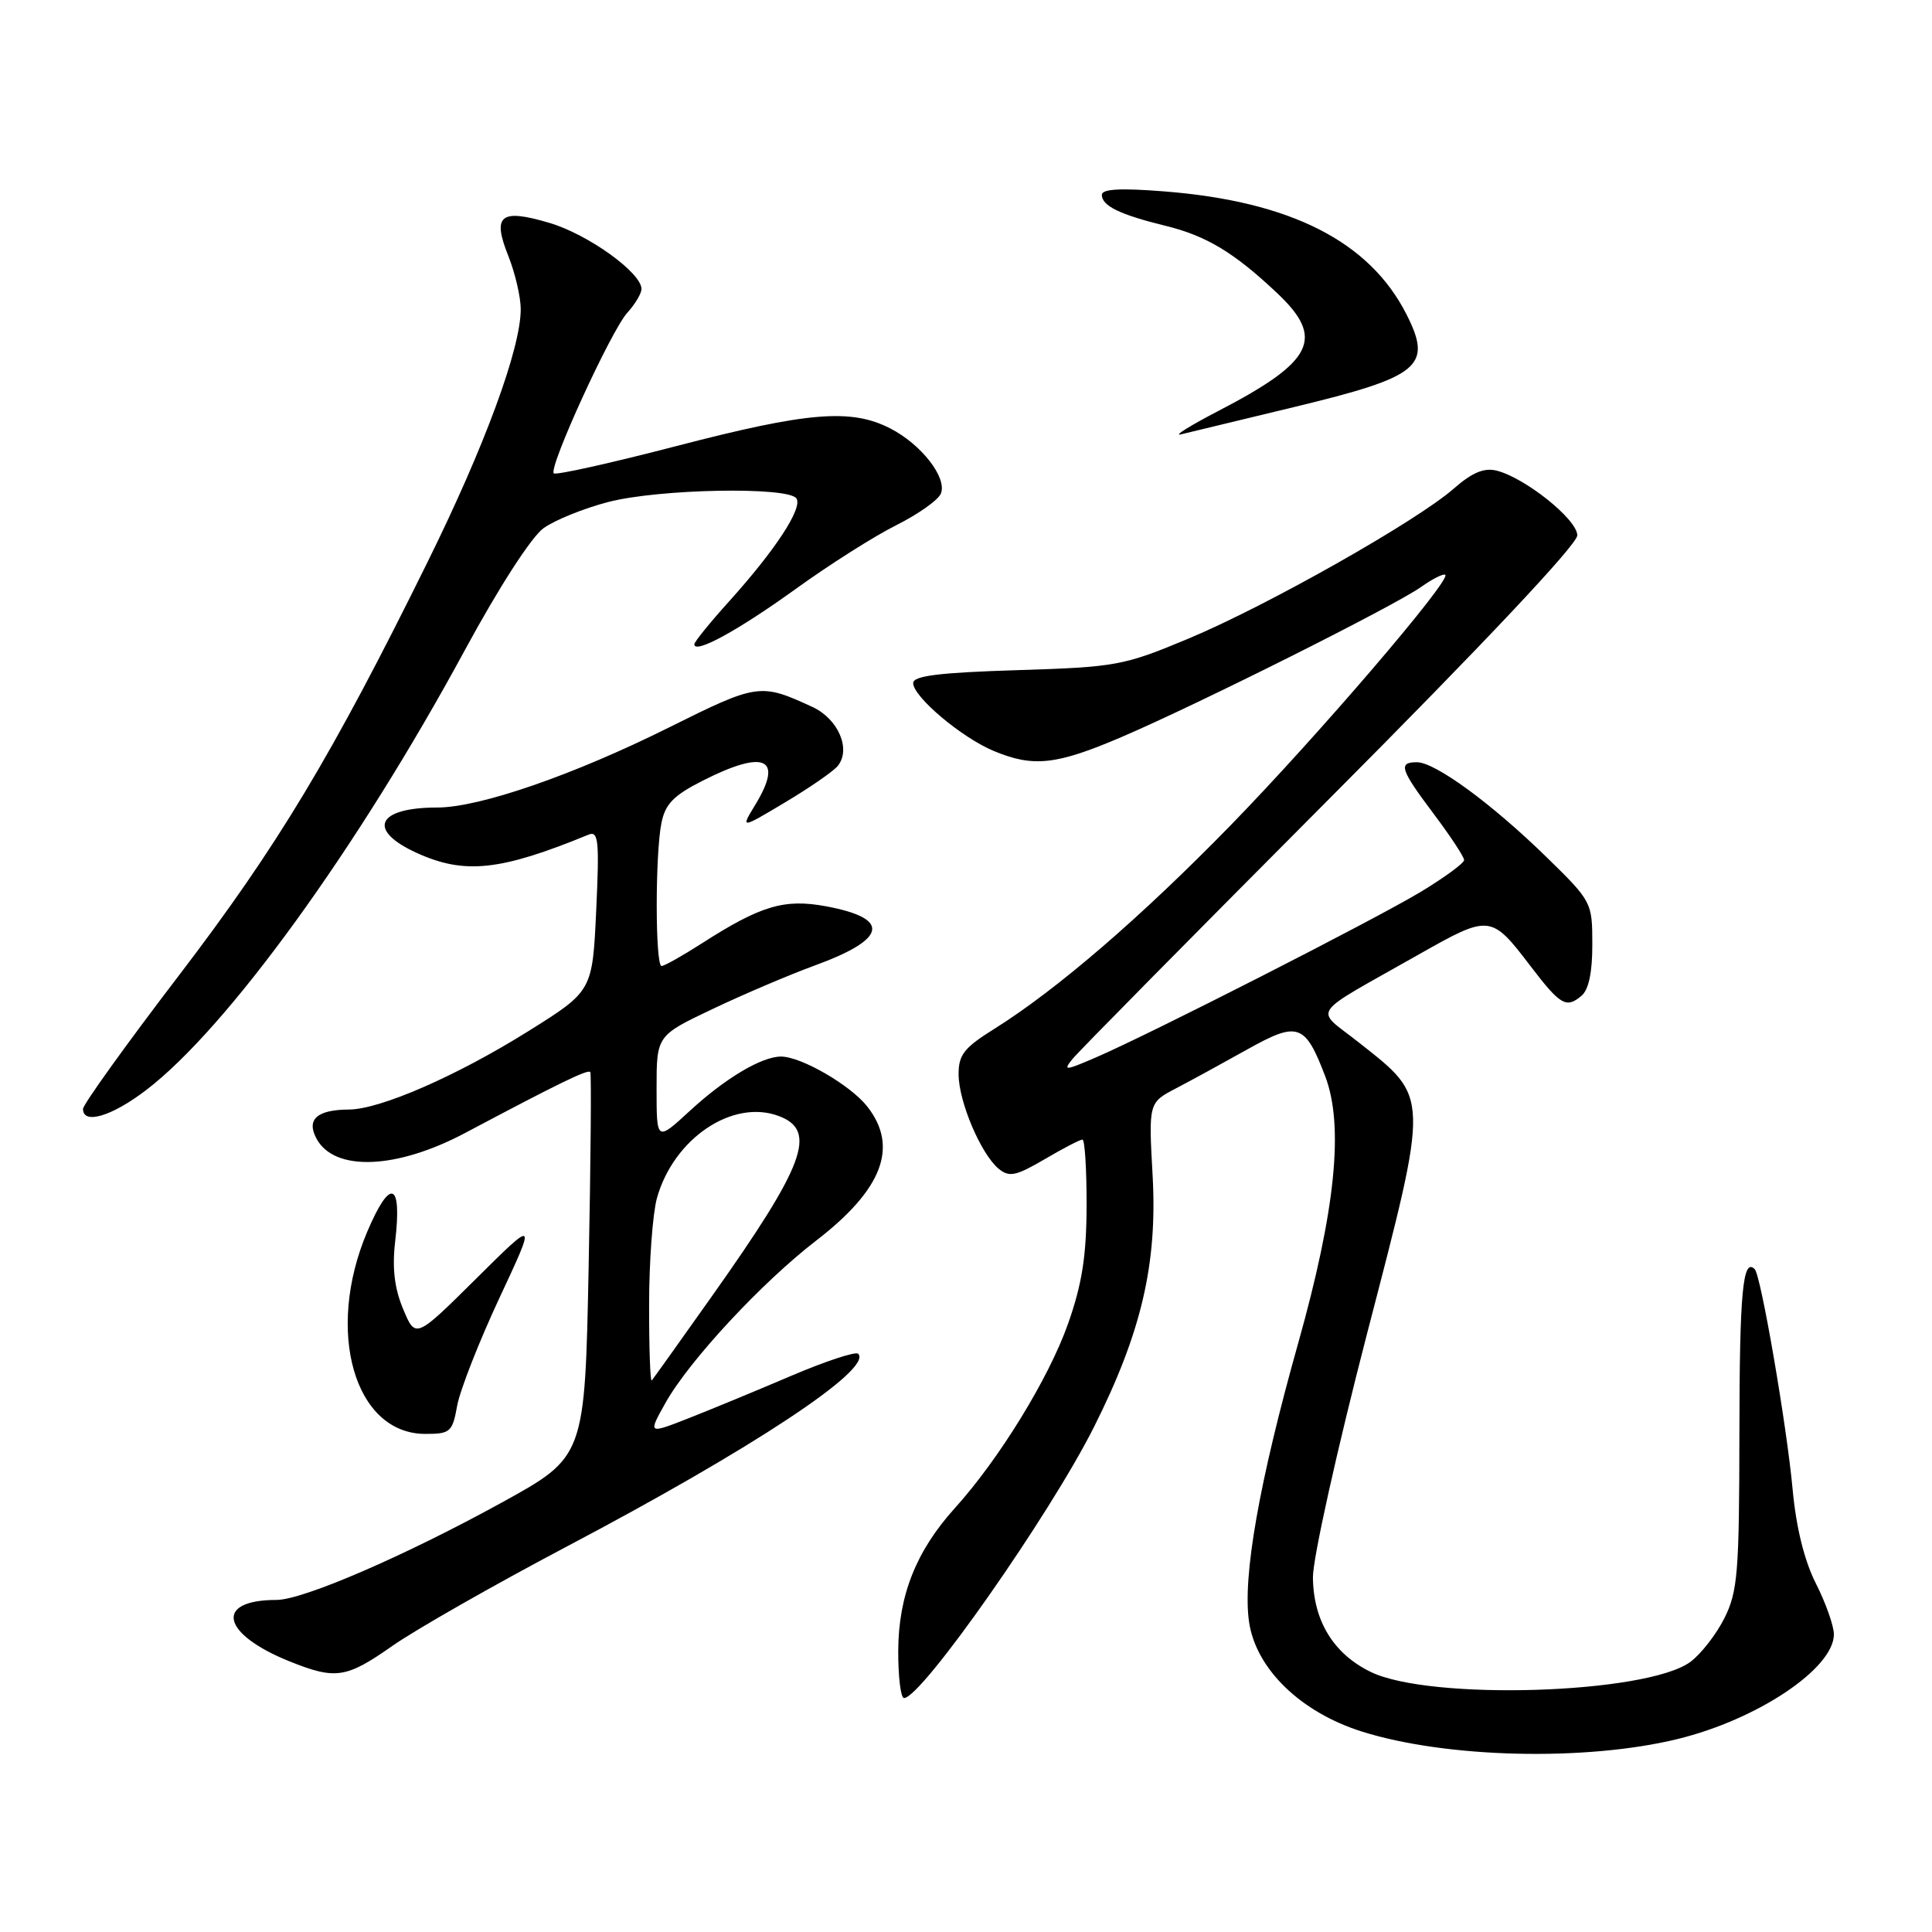 <?xml version="1.0" encoding="UTF-8" standalone="no"?>
<!DOCTYPE svg PUBLIC "-//W3C//DTD SVG 1.1//EN" "http://www.w3.org/Graphics/SVG/1.1/DTD/svg11.dtd" >
<svg xmlns="http://www.w3.org/2000/svg" xmlns:xlink="http://www.w3.org/1999/xlink" version="1.1" viewBox="0 0 256 256">
 <g >
 <path fill="currentColor"
d=" M 222.25 230.44 C 232.87 227.86 243.01 221.07 243.00 216.55 C 242.99 215.42 241.92 212.40 240.62 209.83 C 239.08 206.79 238.00 202.41 237.53 197.33 C 236.75 188.85 233.33 168.99 232.51 168.17 C 230.93 166.60 230.50 171.23 230.48 189.83 C 230.46 208.42 230.26 210.90 228.48 214.44 C 227.39 216.60 225.36 219.20 223.97 220.22 C 218.14 224.47 189.49 225.37 181.63 221.54 C 176.69 219.14 174.02 214.76 173.97 209.00 C 173.95 206.53 177.18 192.00 181.14 176.72 C 189.45 144.70 189.47 145.58 180.01 138.10 C 174.15 133.47 173.21 134.85 187.93 126.51 C 197.43 121.13 197.56 121.14 202.86 128.09 C 206.75 133.18 207.53 133.64 209.53 131.97 C 210.51 131.17 211.00 128.86 210.99 125.13 C 210.99 119.56 210.92 119.43 204.92 113.57 C 197.67 106.49 190.17 101.00 187.75 101.00 C 185.23 101.00 185.53 101.93 190.00 107.88 C 192.20 110.81 194.00 113.54 194.00 113.96 C 194.00 114.37 191.41 116.27 188.25 118.18 C 182.05 121.91 152.30 137.07 145.11 140.16 C 141.11 141.88 140.84 141.90 142.11 140.32 C 142.87 139.37 158.24 123.81 176.25 105.73 C 196.54 85.37 209.00 72.13 209.00 70.94 C 209.00 68.84 202.11 63.32 198.31 62.36 C 196.65 61.95 195.07 62.61 192.66 64.72 C 187.76 69.03 167.86 80.28 157.50 84.61 C 148.88 88.21 147.92 88.39 134.75 88.80 C 124.45 89.12 121.00 89.55 121.00 90.51 C 121.00 92.32 127.40 97.72 131.66 99.50 C 136.93 101.70 139.95 101.37 148.66 97.64 C 158.91 93.24 184.72 80.31 188.31 77.77 C 189.85 76.68 191.29 75.96 191.51 76.17 C 192.25 76.92 174.55 97.57 163.06 109.36 C 151.15 121.57 140.05 131.13 131.75 136.33 C 127.73 138.84 127.00 139.77 127.02 142.40 C 127.05 146.03 129.98 152.91 132.32 154.86 C 133.73 156.02 134.59 155.84 138.41 153.61 C 140.85 152.17 143.11 151.00 143.43 151.00 C 143.74 151.00 143.99 154.94 143.98 159.75 C 143.96 166.43 143.38 170.14 141.52 175.41 C 138.97 182.63 132.39 193.35 126.49 199.87 C 121.38 205.54 119.05 211.43 119.02 218.75 C 119.01 222.19 119.35 225.00 119.79 225.00 C 122.10 225.00 139.09 200.76 144.95 189.10 C 151.24 176.58 153.37 167.48 152.73 155.81 C 152.19 146.11 152.19 146.11 155.85 144.20 C 157.86 143.15 162.10 140.83 165.28 139.05 C 171.98 135.30 172.93 135.62 175.59 142.59 C 178.10 149.17 176.97 160.36 172.01 178.00 C 166.84 196.38 164.62 208.99 165.51 214.94 C 166.43 221.15 172.36 226.90 180.49 229.45 C 191.66 232.96 210.07 233.40 222.25 230.44 Z  M 51.99 218.09 C 55.06 215.94 65.43 210.03 75.03 204.96 C 99.75 191.93 115.71 181.37 113.71 179.38 C 113.38 179.05 109.37 180.37 104.80 182.32 C 100.24 184.27 94.11 186.80 91.18 187.95 C 85.86 190.03 85.86 190.03 88.18 185.89 C 91.31 180.30 100.94 169.94 108.13 164.40 C 116.95 157.61 119.11 151.95 114.91 146.61 C 112.68 143.78 106.15 140.00 103.49 140.00 C 100.92 140.00 96.09 142.88 91.39 147.21 C 87.00 151.25 87.00 151.25 87.00 144.24 C 87.00 137.22 87.00 137.22 94.46 133.68 C 98.56 131.73 104.63 129.15 107.94 127.94 C 117.57 124.43 118.10 121.70 109.46 120.09 C 103.92 119.06 100.80 119.99 92.92 125.05 C 90.39 126.67 88.03 128.00 87.66 128.00 C 86.82 128.00 86.80 113.27 87.64 109.07 C 88.14 106.54 89.25 105.40 93.10 103.45 C 101.36 99.26 103.87 100.42 100.06 106.67 C 98.13 109.84 98.13 109.84 104.01 106.33 C 107.25 104.40 110.39 102.23 110.99 101.51 C 112.81 99.31 111.09 95.27 107.66 93.68 C 100.76 90.49 100.38 90.55 88.67 96.38 C 76.01 102.69 63.55 107.00 57.95 107.00 C 49.91 107.00 48.56 109.99 55.25 113.03 C 61.58 115.90 66.31 115.39 78.00 110.59 C 79.30 110.06 79.43 111.43 79.00 120.65 C 78.50 131.32 78.50 131.32 70.00 136.64 C 60.52 142.57 50.39 146.99 46.24 147.02 C 42.01 147.04 40.57 148.32 41.93 150.86 C 44.29 155.28 52.53 154.96 61.66 150.11 C 74.13 143.49 77.95 141.63 78.22 142.06 C 78.37 142.30 78.28 153.87 78.00 167.77 C 77.50 193.03 77.50 193.03 66.50 199.09 C 53.63 206.17 40.15 212.00 36.64 212.00 C 28.34 212.00 29.31 216.50 38.39 220.15 C 44.48 222.59 45.88 222.38 51.99 218.09 Z  M 60.58 186.25 C 60.96 184.19 63.47 177.78 66.17 172.00 C 71.08 161.50 71.08 161.50 63.07 169.45 C 55.06 177.39 55.06 177.39 53.42 173.46 C 52.27 170.72 51.95 168.03 52.36 164.52 C 53.29 156.56 51.72 156.01 48.66 163.21 C 43.06 176.40 46.97 190.00 56.36 190.00 C 59.68 190.00 59.95 189.75 60.58 186.25 Z  M 19.38 144.43 C 30.11 136.24 47.34 112.45 61.56 86.21 C 66.12 77.79 70.43 71.12 72.03 69.98 C 73.53 68.91 77.38 67.35 80.59 66.52 C 87.29 64.77 104.55 64.45 105.54 66.06 C 106.35 67.37 102.74 72.88 96.64 79.65 C 94.09 82.48 92.00 85.05 92.00 85.37 C 92.00 86.71 97.74 83.58 105.35 78.10 C 109.83 74.86 115.88 71.02 118.80 69.57 C 121.71 68.11 124.36 66.23 124.68 65.38 C 125.50 63.26 122.05 58.85 117.93 56.75 C 112.75 54.11 107.03 54.58 89.69 59.09 C 80.99 61.35 73.65 62.99 73.38 62.72 C 72.65 61.98 80.97 43.81 83.12 41.44 C 84.16 40.30 85.00 38.88 85.00 38.29 C 85.00 36.14 77.92 31.05 72.82 29.54 C 66.29 27.60 65.18 28.50 67.37 33.95 C 68.26 36.20 69.00 39.36 69.00 40.97 C 69.00 46.18 64.22 59.16 56.64 74.50 C 43.95 100.22 36.76 112.16 23.67 129.30 C 16.70 138.42 11.00 146.36 11.00 146.94 C 11.00 149.06 14.82 147.92 19.38 144.43 Z  M 171.50 53.93 C 188.17 49.91 189.84 48.54 186.39 41.70 C 181.49 32.00 171.04 26.68 154.25 25.36 C 148.47 24.90 146.00 25.04 146.00 25.82 C 146.00 27.28 148.40 28.44 154.43 29.92 C 159.85 31.24 163.56 33.48 169.25 38.86 C 175.59 44.85 174.07 47.89 161.50 54.42 C 157.65 56.42 155.40 57.83 156.50 57.55 C 157.60 57.28 164.35 55.65 171.50 53.93 Z  M 86.01 172.92 C 86.01 167.19 86.48 160.83 87.04 158.78 C 89.25 150.84 97.12 145.55 103.25 147.90 C 108.33 149.84 106.63 154.40 94.35 171.73 C 90.16 177.65 86.56 182.69 86.36 182.92 C 86.16 183.15 86.00 178.65 86.01 172.92 Z "/>
</g>
</svg>